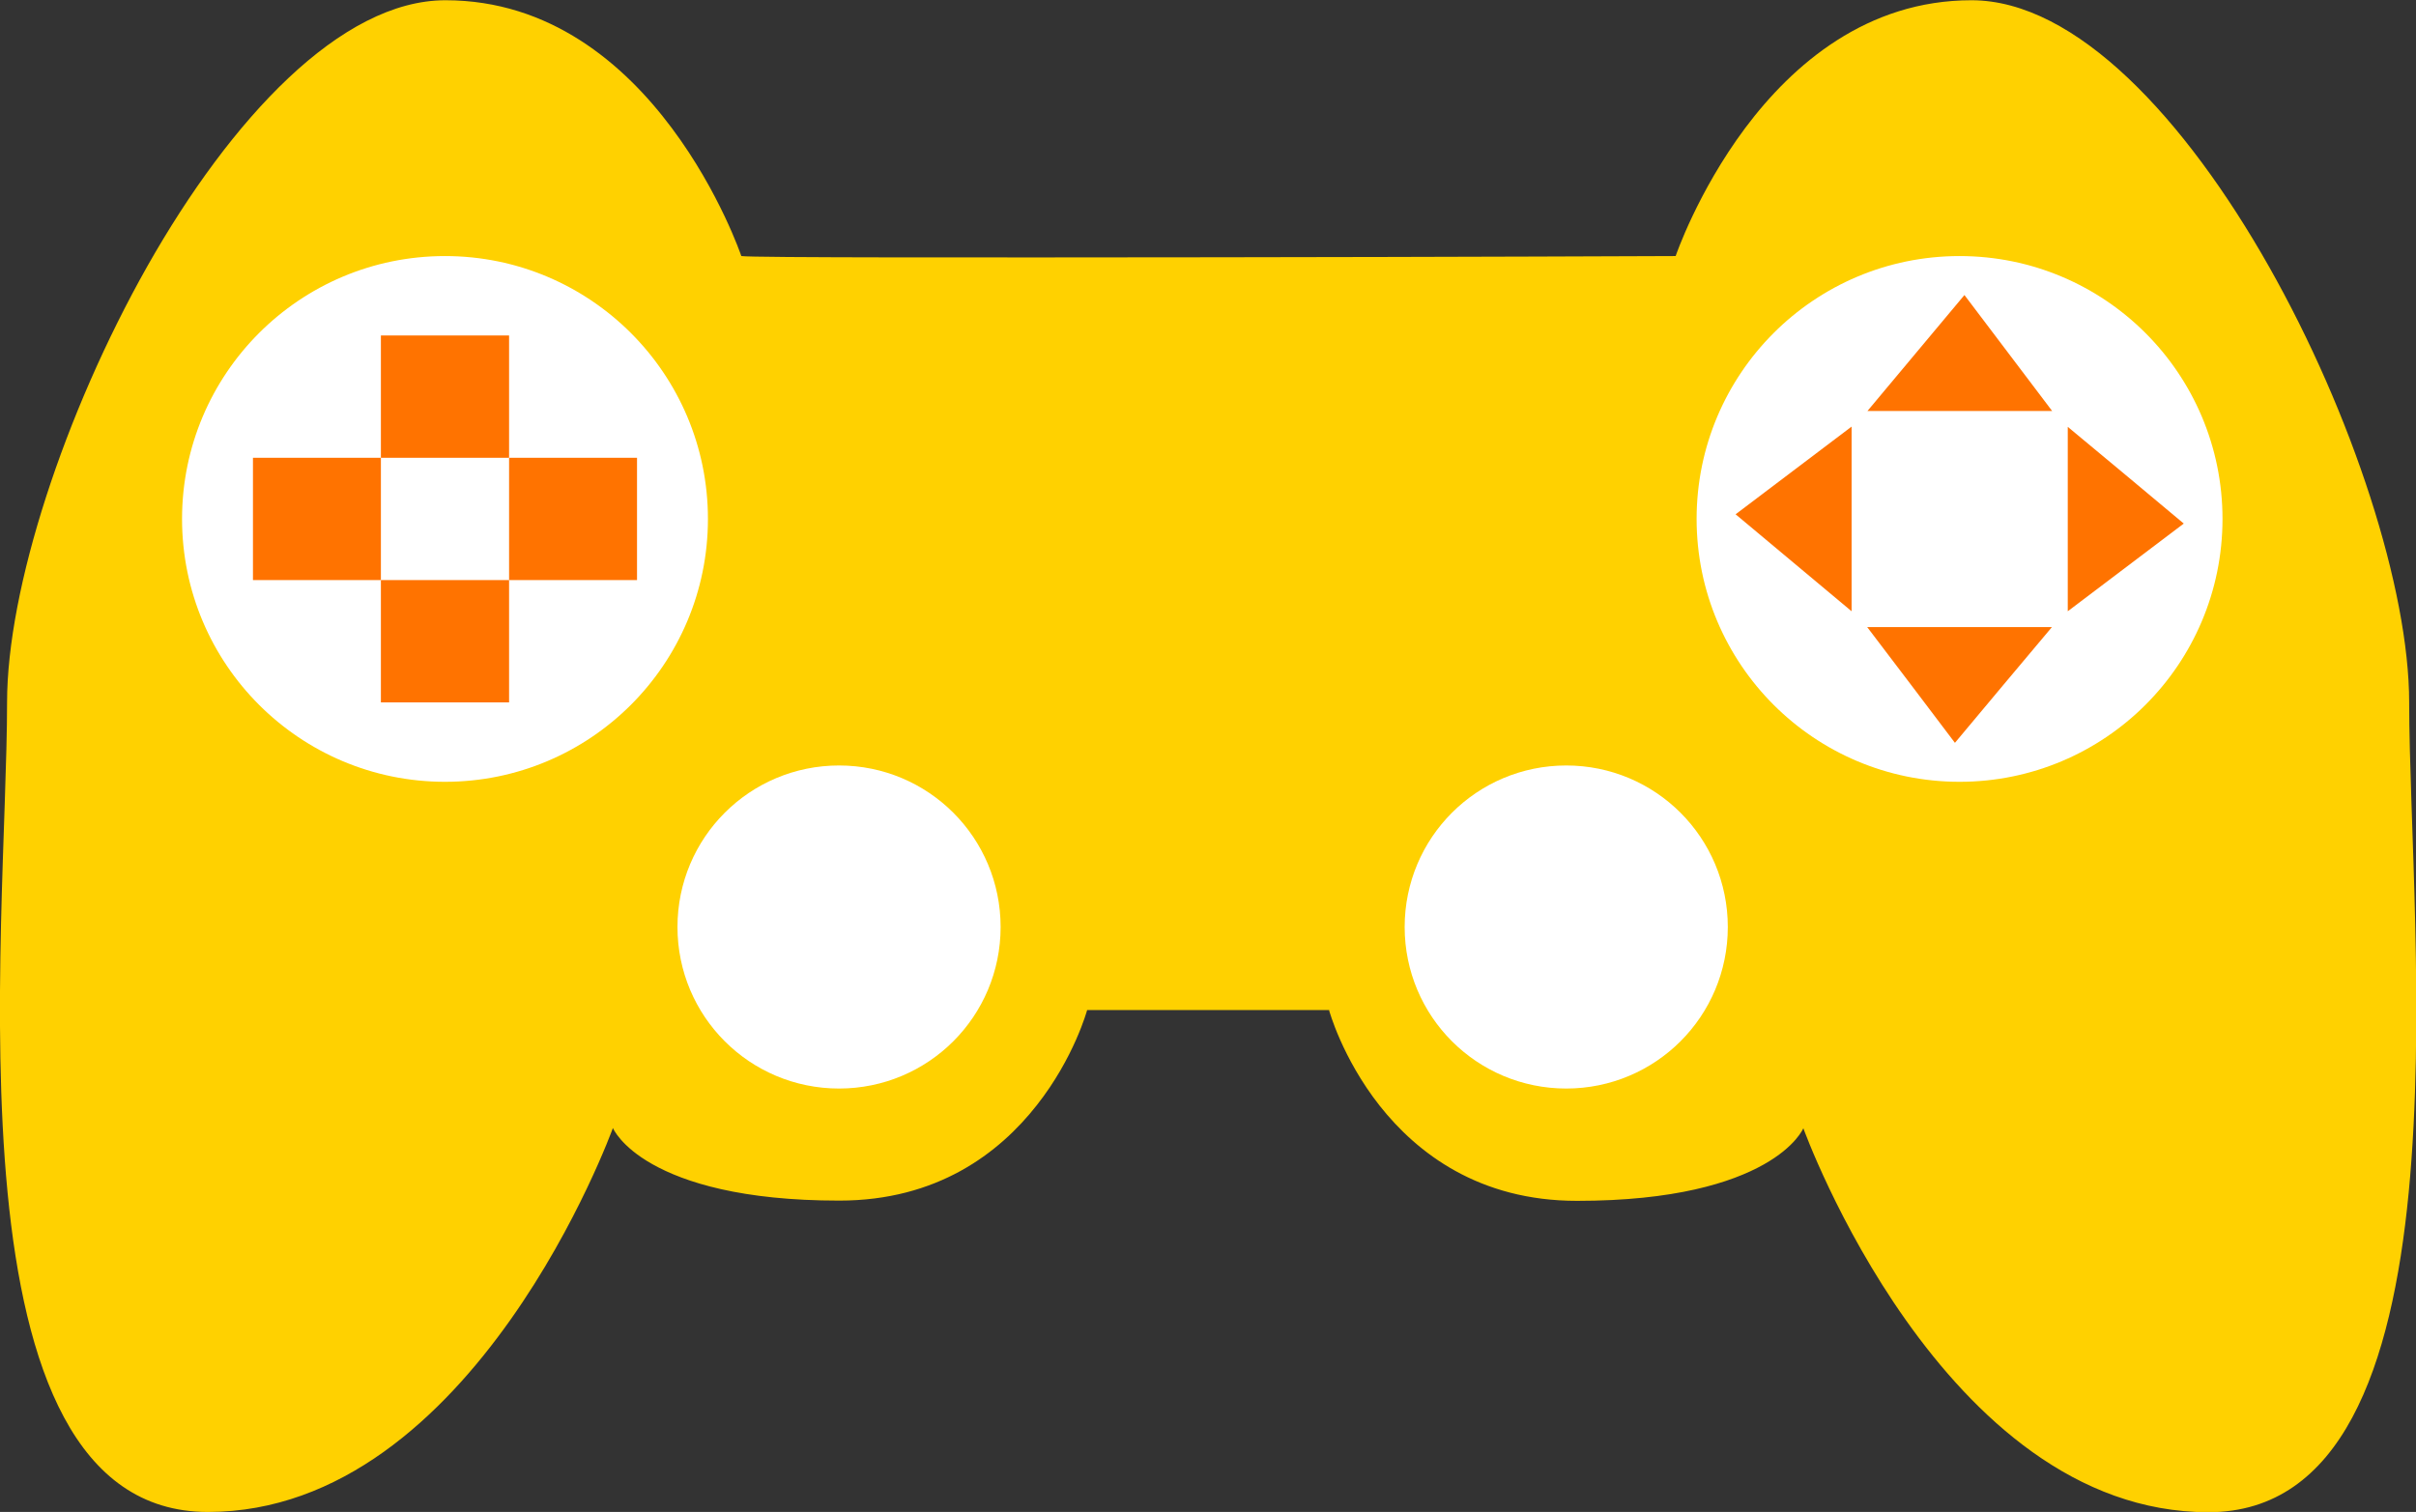<?xml version="1.0" encoding="UTF-8"?>
<svg id="_레이어_2" data-name="레이어 2" xmlns="http://www.w3.org/2000/svg" viewBox="0 0 99.14 62.06">
  <rect x="0" y="0" width="99.14" height="62.06" fill="#333333" stroke="none"/>
  <defs>
    <style>
      .cls-1 {
        fill: #ffd100;
      }

      .cls-1, .cls-2, .cls-3 {
        stroke-width: 0px;
      }

      .cls-2 {
        fill: #fff;
      }

      .cls-3 {
        fill: #ff7300;
      }
    </style>
  </defs>
  <g id="_레이어_1-2" data-name="레이어 1">
    <g>
      <path class="cls-1" d="m54.54,41.47s.53,1.95,2.07,3.91c1.54,1.95,4.08,3.91,8.1,3.91s6.34-.75,7.66-1.49,1.63-1.49,1.63-1.49c0,0,1.42,3.94,4.21,7.88s6.94,7.88,12.41,7.88,7.53-5.98,8.22-13.12c.69-7.14.02-15.45.02-20.11s-2.34-11.87-5.76-17.91c-3.42-6.04-7.91-10.92-12.2-10.92s-7.33,2.63-9.29,5.25c-1.96,2.63-2.85,5.25-2.85,5.25,0,0-9.37.04-18.85.05s-19.06.02-19.49-.05c0,0-.89-2.63-2.85-5.25-1.96-2.63-5-5.25-9.29-5.25S9.47,4.88,6.05,10.92C2.64,16.96.29,24.17.29,28.83s-.67,12.97.02,20.11,2.75,13.12,8.22,13.12,9.62-3.94,12.41-7.88c2.79-3.94,4.21-7.88,4.21-7.88,0,0,.31.75,1.63,1.49s3.64,1.49,7.66,1.49,6.56-1.95,8.1-3.91c1.54-1.95,2.07-3.91,2.07-3.91h9.94Z"/>
      <path class="cls-2" d="m27.8,38.05c0-1.83.74-3.49,1.94-4.69s2.86-1.94,4.69-1.94,3.49.74,4.69,1.94,1.94,2.86,1.94,4.69-.74,3.49-1.94,4.69-2.86,1.94-4.69,1.94-3.49-.74-4.69-1.94-1.94-2.86-1.94-4.69Z"/>
      <g>
        <path class="cls-2" d="m7.47,21.3c0-2.98,1.21-5.68,3.16-7.63,1.95-1.95,4.65-3.16,7.63-3.16s5.68,1.21,7.63,3.16c1.95,1.95,3.16,4.65,3.16,7.63s-1.21,5.68-3.16,7.63c-1.95,1.95-4.65,3.16-7.63,3.16s-5.68-1.21-7.63-3.16c-1.95-1.95-3.16-4.65-3.16-7.63Z"/>
        <g>
          <polygon class="cls-3" points="20.89 18.79 18.26 18.79 15.63 18.79 15.63 16.28 15.63 13.77 18.26 13.77 20.89 13.77 20.89 16.28 20.89 18.79"/>
          <polygon class="cls-3" points="20.89 28.83 18.26 28.83 15.63 28.83 15.63 26.32 15.63 23.81 18.26 23.81 20.89 23.81 20.89 26.32 20.89 28.83"/>
          <polygon class="cls-3" points="15.63 23.81 13 23.81 10.38 23.81 10.38 21.3 10.38 18.79 13 18.79 15.63 18.79 15.63 21.3 15.63 23.81"/>
          <polygon class="cls-3" points="26.14 23.81 23.51 23.81 20.89 23.81 20.89 21.3 20.89 18.79 23.51 18.79 26.14 18.79 26.14 21.3 26.14 23.81"/>
        </g>
      </g>
      <path class="cls-2" d="m57.64,38.05c0-1.83.74-3.49,1.94-4.69s2.86-1.94,4.69-1.94,3.49.74,4.69,1.94,1.94,2.86,1.94,4.69-.74,3.49-1.94,4.69c-1.2,1.2-2.86,1.94-4.69,1.94s-3.49-.74-4.69-1.94-1.94-2.86-1.94-4.69Z"/>
      <g>
        <path class="cls-2" d="m69.62,21.3c0-2.98,1.21-5.68,3.16-7.63,1.95-1.95,4.65-3.16,7.63-3.16s5.68,1.21,7.63,3.16c1.95,1.95,3.16,4.65,3.16,7.63s-1.21,5.68-3.16,7.63c-1.95,1.95-4.65,3.16-7.63,3.16s-5.68-1.21-7.63-3.16c-1.95-1.95-3.16-4.65-3.16-7.63Z"/>
        <g>
          <polygon class="cls-3" points="80.61 12.11 78.62 14.49 76.63 16.87 80.42 16.87 84.21 16.87 82.41 14.49 80.61 12.11"/>
          <polygon class="cls-3" points="80.22 30.49 82.21 28.11 84.2 25.74 80.41 25.74 76.62 25.74 78.42 28.11 80.22 30.49"/>
          <polygon class="cls-3" points="89.61 21.49 87.23 19.5 84.85 17.52 84.85 21.3 84.85 25.09 87.23 23.29 89.61 21.49"/>
          <polygon class="cls-3" points="71.22 21.11 73.6 23.1 75.98 25.09 75.98 21.3 75.98 17.51 73.6 19.31 71.22 21.11"/>
        </g>
      </g>
    </g>
  </g>
</svg>